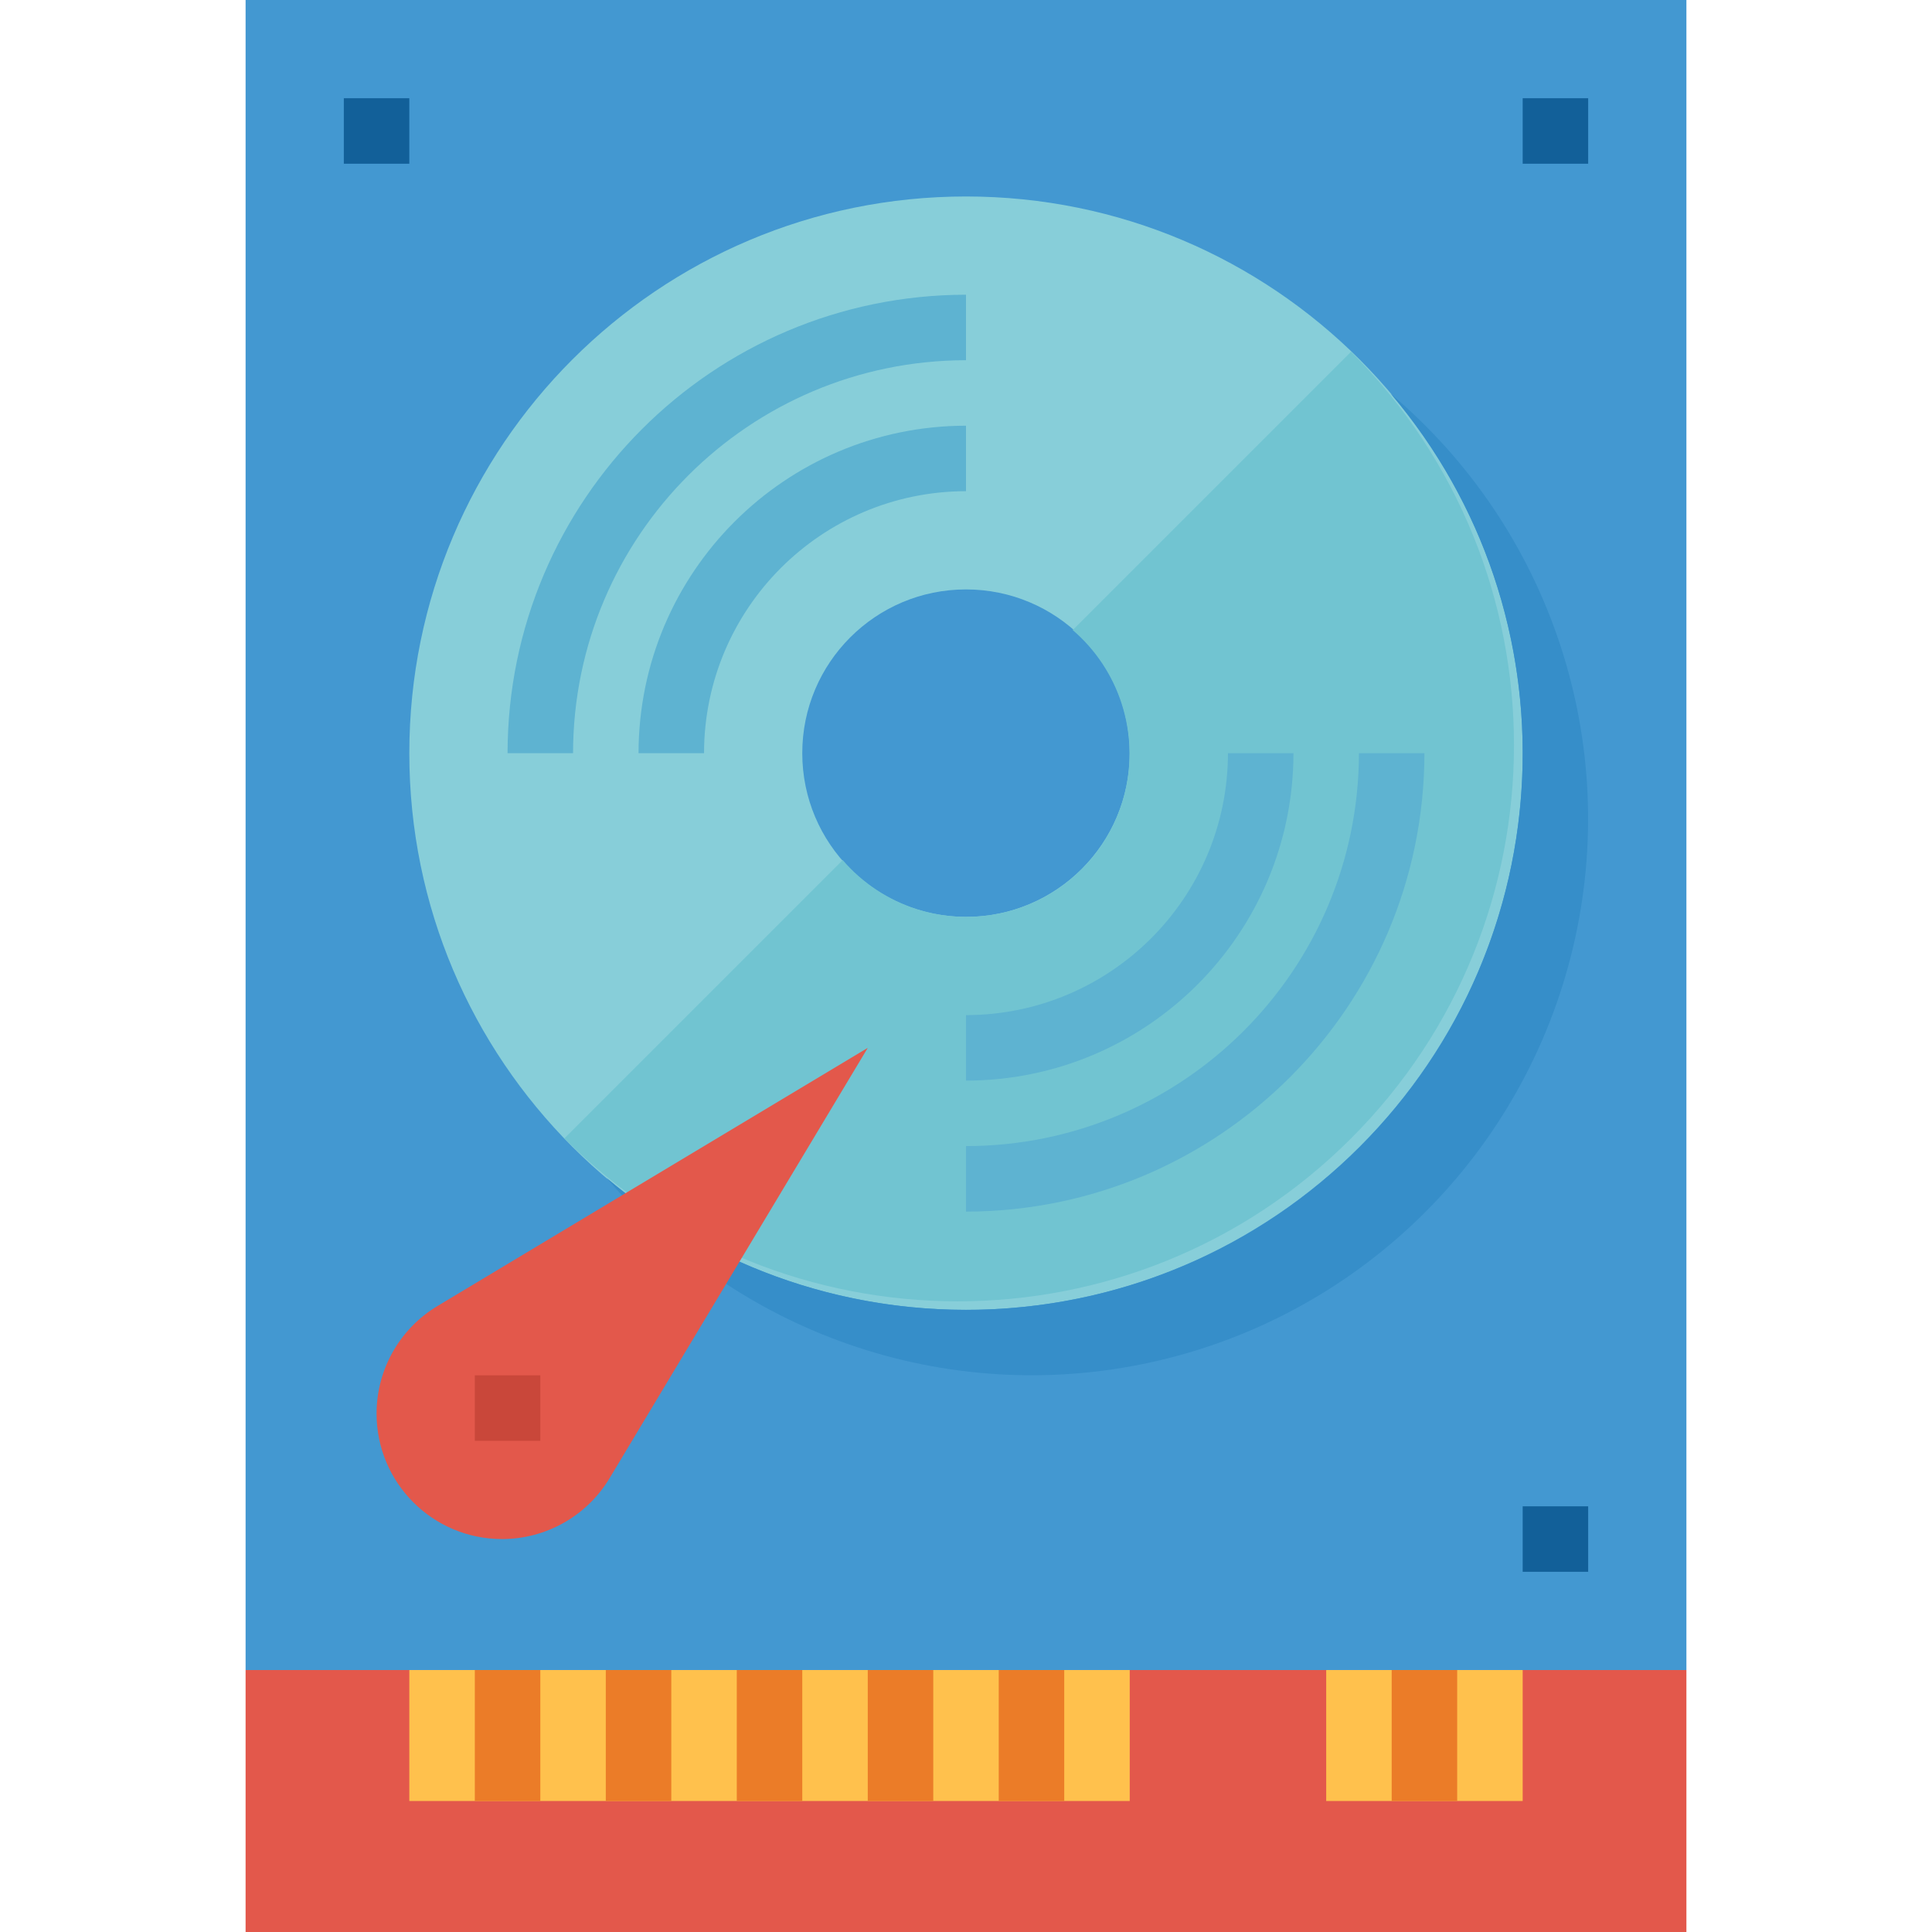 <svg height="472pt" viewBox="-60 0 472 472" width="472pt" xmlns="http://www.w3.org/2000/svg"><path d="m0 408h352v64h-352zm0 0" fill="#e3584b"/><path d="m0 0h352v408h-352zm0 0" fill="#4398d1"/><path d="m176 48c-75.109 0-136 60.891-136 136s60.891 136 136 136 136-60.891 136-136-60.891-136-136-136zm0 176c-22.09 0-40-17.91-40-40s17.91-40 40-40 40 17.91 40 40-17.91 40-40 40zm0 0" fill="#87ced9"/><path d="m270.07 85.93-68 68c11.348 9.746 16.281 25.023 12.777 39.566-3.508 14.539-14.859 25.895-29.402 29.398-14.539 3.504-29.82-1.43-39.566-12.773l-68 68c53.074 53.07 139.121 53.07 192.191 0 53.074-53.074 53.074-139.121 0-192.191zm0 0" fill="#71c4d1"/><path d="m176 264v-16c35.328-.039 63.961-28.672 64-64h16c-.047 44.164-35.836 79.953-80 80zm0 0" fill="#5eb3d1"/><path d="m112 184h-16c.047-44.164 35.836-79.953 80-80v16c-35.328.039-63.961 28.672-64 64zm0 0" fill="#5eb3d1"/><path d="m80 184h-16c.066-61.828 50.172-111.934 112-112v16c-52.996.059-95.941 43.004-96 96zm0 0" fill="#5eb3d1"/><path d="m176 296v-16c52.996-.059 95.941-43.004 96-96h16c-.066 61.828-50.172 111.934-112 112zm0 0" fill="#5eb3d1"/><path d="m24 24h16v16h-16zm0 0" fill="#126099"/><path d="m312 24h16v16h-16zm0 0" fill="#126099"/><path d="m312 368h16v16h-16zm0 0" fill="#126099"/><path d="m40 408h176v32h-176zm0 0" fill="#ffc14d"/><g fill="#eb7c28"><path d="m56 408h16v32h-16zm0 0"/><path d="m88 408h16v32h-16zm0 0"/><path d="m120 408h16v32h-16zm0 0"/><path d="m152 408h16v32h-16zm0 0"/><path d="m184 408h16v32h-16zm0 0"/></g><path d="m264 408h48v32h-48zm0 0" fill="#ffc14d"/><path d="m280 408h16v32h-16zm0 0" fill="#eb7c28"/><path d="m279.785 96.215c45.727 53.961 42.43 133.973-7.582 183.988-50.016 50.012-130.027 53.309-183.988 7.582 33.105 39.172 85.441 56.383 135.332 44.496 49.895-11.887 88.848-50.84 100.734-100.734 11.887-49.891-5.324-102.227-44.496-135.332zm0 0" fill="#368ec9"/><path d="m62.648 376c-16.926 0-30.648-13.723-30.648-30.648 0-10.766 5.648-20.742 14.879-26.281l105.121-63.07-63.07 105.121c-5.539 9.23-15.516 14.879-26.281 14.879zm0 0" fill="#e3584b"/><path d="m56 336h16v16h-16zm0 0" fill="#c9473a"/></svg>